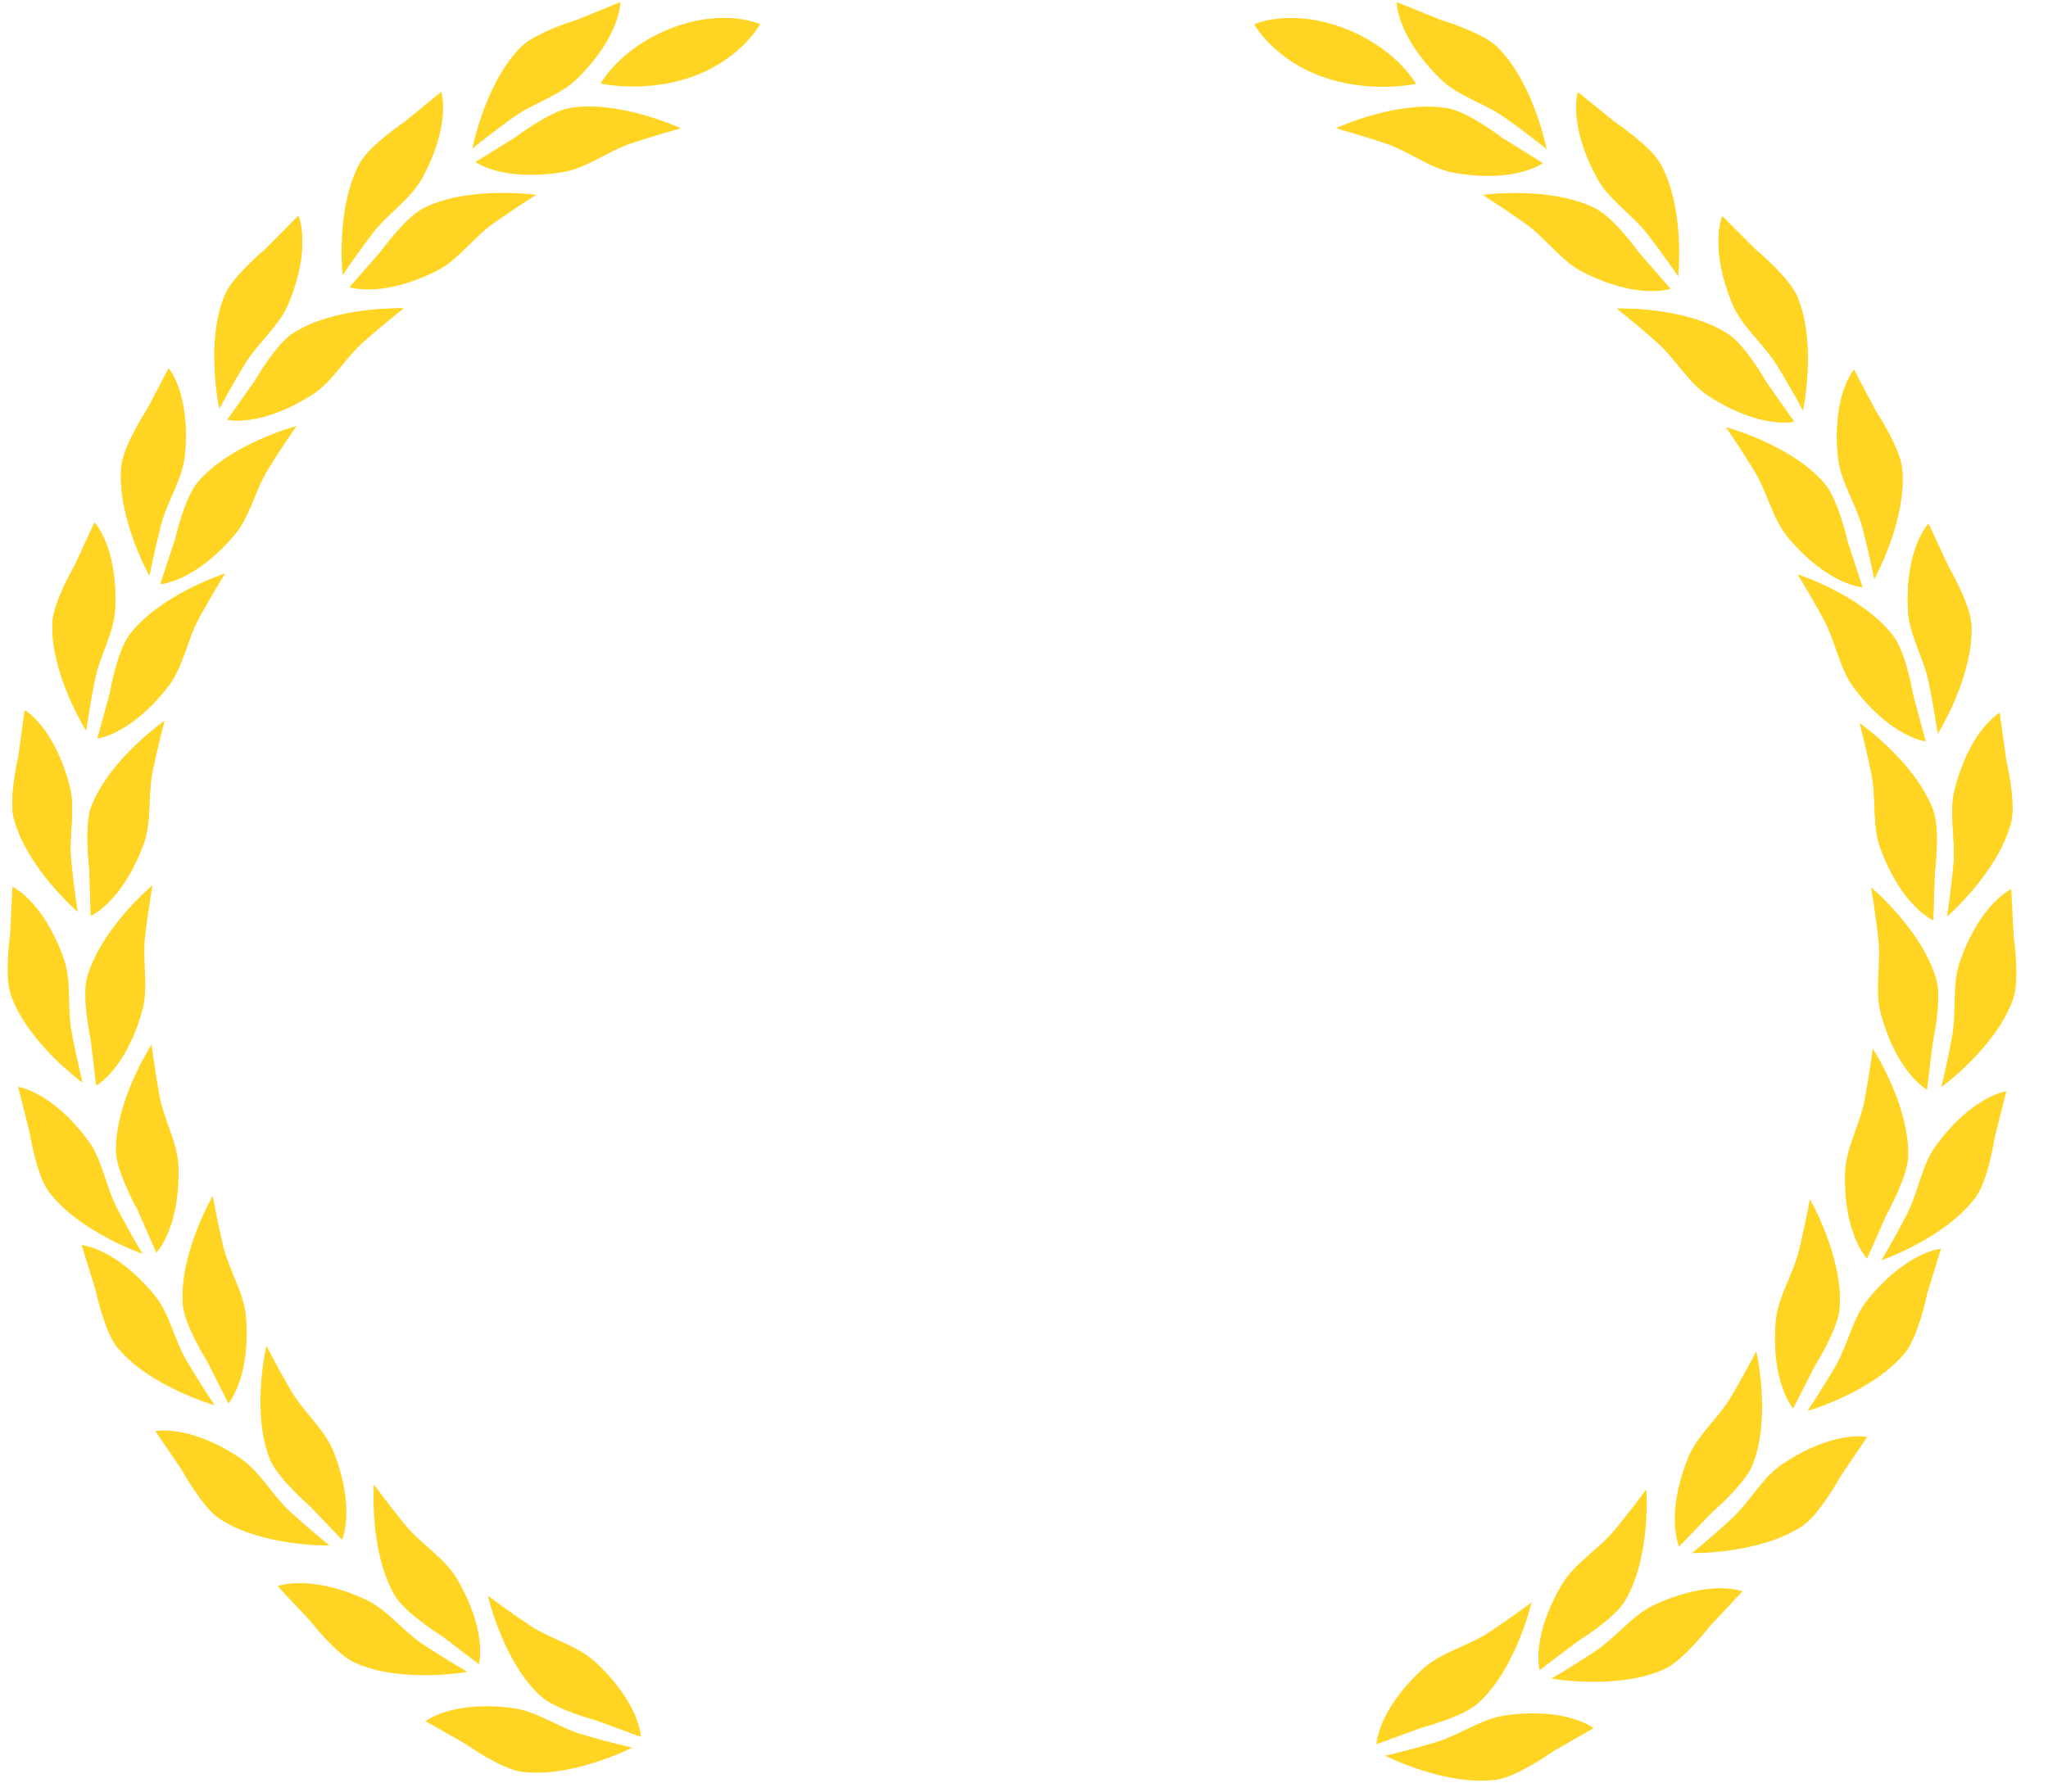 <?xml version="1.0" encoding="UTF-8" standalone="no"?>
<svg width="40px" height="35px" viewBox="0 0 40 35" version="1.1" xmlns="http://www.w3.org/2000/svg" xmlns:xlink="http://www.w3.org/1999/xlink">
    <!-- Generator: sketchtool 3.7.1 (28215) - http://www.bohemiancoding.com/sketch -->
    <title>1A55CE5D-F28C-4CDB-BA51-C7F9D27A055A</title>
    <desc>Created with sketchtool.</desc>
    <defs></defs>
    <g id="Facebook" stroke="none" stroke-width="1" fill="none" fill-rule="evenodd">
        <g id="main-1000-lose-fun" transform="translate(-254, -237)" fill="#FFD422">
            <g id="Group-14" transform="translate(130, 179)">
                <g id="Group-15" transform="translate(121, 58)">
                    <g id="Group-16">
                        <g id="Group-24">
                            <g id="Group-23">
                                <g id="Group-21" transform="translate(8.747, 0)">
                                    <g id="Group-20" transform="translate(3.386, 0)">
                                        <path d="M2.136,0.387 L2.984,0.04 C2.984,0.04 2.993,0.699 2.136,1.541 C1.797,1.875 1.299,2.002 0.889,2.295 C0.479,2.589 0.093,2.901 0.093,2.901 C0.093,2.901 0.342,1.606 1.05,0.91 C1.337,0.627 2.136,0.387 2.136,0.387 Z" id="Path-1804"></path>
                                        <path d="M2.758,1.752 L3.606,1.405 C3.606,1.405 3.614,2.064 2.758,2.906 C2.419,3.24 1.921,3.367 1.511,3.66 C1.101,3.954 0.715,4.266 0.715,4.266 C0.715,4.266 0.964,2.971 1.671,2.275 C1.959,1.992 2.758,1.752 2.758,1.752 Z" id="Path-1804" transform="translate(2.16, 2.836) scale(1, -1) rotate(-126) translate(-2.16, -2.836) "></path>
                                    </g>
                                    <g id="Group-20" transform="translate(2.849, 4.359) rotate(-17) translate(-2.849, -4.359) translate(0.638, 1.872)">
                                        <path d="M2.136,0.387 L2.984,0.04 C2.984,0.04 2.993,0.699 2.136,1.541 C1.797,1.875 1.299,2.002 0.889,2.295 C0.479,2.589 0.093,2.901 0.093,2.901 C0.093,2.901 0.342,1.606 1.05,0.91 C1.337,0.627 2.136,0.387 2.136,0.387 Z" id="Path-1804"></path>
                                        <path d="M2.758,1.752 L3.606,1.405 C3.606,1.405 3.614,2.064 2.758,2.906 C2.419,3.24 1.921,3.367 1.511,3.66 C1.101,3.954 0.715,4.266 0.715,4.266 C0.715,4.266 0.964,2.971 1.671,2.275 C1.959,1.992 2.758,1.752 2.758,1.752 Z" id="Path-1804" transform="translate(2.16, 2.836) scale(1, -1) rotate(-126) translate(-2.16, -2.836) "></path>
                                    </g>
                                </g>
                                <path d="M17.846,0.472 C17.846,0.472 17.17,0.156 16.147,0.537 C15.123,0.918 14.729,1.632 14.729,1.632 C14.729,1.632 15.624,1.833 16.557,1.485 C17.49,1.138 17.846,0.472 17.846,0.472 Z" id="Path-1900"></path>
                                <g id="Group-21" transform="translate(8.095, 8.537) rotate(-23) translate(-8.095, -8.537) translate(4.088, 4.806)">
                                    <g id="Group-20" transform="translate(3.386, 0)">
                                        <path d="M2.136,0.387 L2.984,0.04 C2.984,0.04 2.993,0.699 2.136,1.541 C1.797,1.875 1.299,2.002 0.889,2.295 C0.479,2.589 0.093,2.901 0.093,2.901 C0.093,2.901 0.342,1.606 1.05,0.91 C1.337,0.627 2.136,0.387 2.136,0.387 Z" id="Path-1804"></path>
                                        <path d="M2.758,1.752 L3.606,1.405 C3.606,1.405 3.614,2.064 2.758,2.906 C2.419,3.24 1.921,3.367 1.511,3.66 C1.101,3.954 0.715,4.266 0.715,4.266 C0.715,4.266 0.964,2.971 1.671,2.275 C1.959,1.992 2.758,1.752 2.758,1.752 Z" id="Path-1804" transform="translate(2.16, 2.836) scale(1, -1) rotate(-126) translate(-2.16, -2.836) "></path>
                                    </g>
                                    <g id="Group-20" transform="translate(2.849, 4.359) rotate(-17) translate(-2.849, -4.359) translate(0.638, 1.872)">
                                        <path d="M2.136,0.387 L2.984,0.04 C2.984,0.04 2.993,0.699 2.136,1.541 C1.797,1.875 1.299,2.002 0.889,2.295 C0.479,2.589 0.093,2.901 0.093,2.901 C0.093,2.901 0.342,1.606 1.05,0.91 C1.337,0.627 2.136,0.387 2.136,0.387 Z" id="Path-1804"></path>
                                        <path d="M2.758,1.752 L3.606,1.405 C3.606,1.405 3.614,2.064 2.758,2.906 C2.419,3.24 1.921,3.367 1.511,3.66 C1.101,3.954 0.715,4.266 0.715,4.266 C0.715,4.266 0.964,2.971 1.671,2.275 C1.959,1.992 2.758,1.752 2.758,1.752 Z" id="Path-1804" transform="translate(2.16, 2.836) scale(1, -1) rotate(-126) translate(-2.16, -2.836) "></path>
                                    </g>
                                </g>
                                <g id="Group-21" transform="translate(8.095, 8.537) rotate(-23) translate(-8.095, -8.537) translate(4.088, 4.806)">
                                    <g id="Group-20" transform="translate(3.386, 0)">
                                        <path d="M2.136,0.387 L2.984,0.04 C2.984,0.04 2.993,0.699 2.136,1.541 C1.797,1.875 1.299,2.002 0.889,2.295 C0.479,2.589 0.093,2.901 0.093,2.901 C0.093,2.901 0.342,1.606 1.05,0.91 C1.337,0.627 2.136,0.387 2.136,0.387 Z" id="Path-1804"></path>
                                        <path d="M2.758,1.752 L3.606,1.405 C3.606,1.405 3.614,2.064 2.758,2.906 C2.419,3.24 1.921,3.367 1.511,3.66 C1.101,3.954 0.715,4.266 0.715,4.266 C0.715,4.266 0.964,2.971 1.671,2.275 C1.959,1.992 2.758,1.752 2.758,1.752 Z" id="Path-1804" transform="translate(2.16, 2.836) scale(1, -1) rotate(-126) translate(-2.16, -2.836) "></path>
                                    </g>
                                    <g id="Group-20" transform="translate(2.849, 4.359) rotate(-17) translate(-2.849, -4.359) translate(0.638, 1.872)">
                                        <path d="M2.136,0.387 L2.984,0.04 C2.984,0.04 2.993,0.699 2.136,1.541 C1.797,1.875 1.299,2.002 0.889,2.295 C0.479,2.589 0.093,2.901 0.093,2.901 C0.093,2.901 0.342,1.606 1.05,0.91 C1.337,0.627 2.136,0.387 2.136,0.387 Z" id="Path-1804"></path>
                                        <path d="M2.758,1.752 L3.606,1.405 C3.606,1.405 3.614,2.064 2.758,2.906 C2.419,3.24 1.921,3.367 1.511,3.66 C1.101,3.954 0.715,4.266 0.715,4.266 C0.715,4.266 0.964,2.971 1.671,2.275 C1.959,1.992 2.758,1.752 2.758,1.752 Z" id="Path-1804" transform="translate(2.16, 2.836) scale(1, -1) rotate(-126) translate(-2.16, -2.836) "></path>
                                    </g>
                                </g>
                                <g id="Group-21-Copy" transform="translate(5.635, 14.518) rotate(-43) translate(-5.635, -14.518) translate(1.627, 10.787)">
                                    <g id="Group-20" transform="translate(3.386, -0)">
                                        <path d="M2.136,0.387 L2.984,0.04 C2.984,0.04 2.993,0.699 2.136,1.541 C1.797,1.875 1.299,2.002 0.889,2.295 C0.479,2.589 0.093,2.901 0.093,2.901 C0.093,2.901 0.342,1.606 1.05,0.91 C1.337,0.627 2.136,0.387 2.136,0.387 Z" id="Path-1804"></path>
                                        <path d="M2.758,1.752 L3.606,1.405 C3.606,1.405 3.614,2.064 2.758,2.906 C2.419,3.24 1.921,3.367 1.511,3.66 C1.101,3.954 0.715,4.266 0.715,4.266 C0.715,4.266 0.964,2.971 1.671,2.275 C1.959,1.992 2.758,1.752 2.758,1.752 Z" id="Path-1804" transform="translate(2.16, 2.836) scale(1, -1) rotate(-126) translate(-2.16, -2.836) "></path>
                                    </g>
                                    <g id="Group-20" transform="translate(2.849, 4.359) rotate(-17) translate(-2.849, -4.359) translate(0.638, 1.872)">
                                        <path d="M2.136,0.387 L2.984,0.04 C2.984,0.04 2.993,0.699 2.136,1.541 C1.797,1.875 1.299,2.002 0.889,2.295 C0.479,2.589 0.093,2.901 0.093,2.901 C0.093,2.901 0.342,1.606 1.05,0.91 C1.337,0.627 2.136,0.387 2.136,0.387 Z" id="Path-1804"></path>
                                        <path d="M2.758,1.752 L3.606,1.405 C3.606,1.405 3.614,2.064 2.758,2.906 C2.419,3.24 1.921,3.367 1.511,3.66 C1.101,3.954 0.715,4.266 0.715,4.266 C0.715,4.266 0.964,2.971 1.671,2.275 C1.959,1.992 2.758,1.752 2.758,1.752 Z" id="Path-1804" transform="translate(2.16, 2.836) scale(1, -1) rotate(-126) translate(-2.16, -2.836) "></path>
                                    </g>
                                </g>
                                <g id="Group-21-Copy" transform="translate(5.635, 14.518) rotate(-43) translate(-5.635, -14.518) translate(1.627, 10.787)">
                                    <g id="Group-20" transform="translate(3.386, -0)">
                                        <path d="M2.136,0.387 L2.984,0.04 C2.984,0.04 2.993,0.699 2.136,1.541 C1.797,1.875 1.299,2.002 0.889,2.295 C0.479,2.589 0.093,2.901 0.093,2.901 C0.093,2.901 0.342,1.606 1.05,0.91 C1.337,0.627 2.136,0.387 2.136,0.387 Z" id="Path-1804"></path>
                                        <path d="M2.758,1.752 L3.606,1.405 C3.606,1.405 3.614,2.064 2.758,2.906 C2.419,3.24 1.921,3.367 1.511,3.66 C1.101,3.954 0.715,4.266 0.715,4.266 C0.715,4.266 0.964,2.971 1.671,2.275 C1.959,1.992 2.758,1.752 2.758,1.752 Z" id="Path-1804" transform="translate(2.16, 2.836) scale(1, -1) rotate(-126) translate(-2.16, -2.836) "></path>
                                    </g>
                                    <g id="Group-20" transform="translate(2.849, 4.359) rotate(-17) translate(-2.849, -4.359) translate(0.638, 1.872)">
                                        <path d="M2.136,0.387 L2.984,0.04 C2.984,0.04 2.993,0.699 2.136,1.541 C1.797,1.875 1.299,2.002 0.889,2.295 C0.479,2.589 0.093,2.901 0.093,2.901 C0.093,2.901 0.342,1.606 1.05,0.91 C1.337,0.627 2.136,0.387 2.136,0.387 Z" id="Path-1804"></path>
                                        <path d="M2.758,1.752 L3.606,1.405 C3.606,1.405 3.614,2.064 2.758,2.906 C2.419,3.24 1.921,3.367 1.511,3.66 C1.101,3.954 0.715,4.266 0.715,4.266 C0.715,4.266 0.964,2.971 1.671,2.275 C1.959,1.992 2.758,1.752 2.758,1.752 Z" id="Path-1804" transform="translate(2.16, 2.836) scale(1, -1) rotate(-126) translate(-2.16, -2.836) "></path>
                                    </g>
                                </g>
                                <g id="Group-21-Copy-2" transform="translate(5.589, 21.024) rotate(-65) translate(-5.589, -21.024) translate(1.582, 17.293)">
                                    <g id="Group-20" transform="translate(3.386, -0)">
                                        <path d="M2.136,0.387 L2.984,0.04 C2.984,0.04 2.993,0.699 2.136,1.541 C1.797,1.875 1.299,2.002 0.889,2.295 C0.479,2.589 0.093,2.901 0.093,2.901 C0.093,2.901 0.342,1.606 1.05,0.91 C1.337,0.627 2.136,0.387 2.136,0.387 Z" id="Path-1804"></path>
                                        <path d="M2.758,1.752 L3.606,1.405 C3.606,1.405 3.614,2.064 2.758,2.906 C2.419,3.24 1.921,3.367 1.511,3.66 C1.101,3.954 0.715,4.266 0.715,4.266 C0.715,4.266 0.964,2.971 1.671,2.275 C1.959,1.992 2.758,1.752 2.758,1.752 Z" id="Path-1804" transform="translate(2.16, 2.836) scale(1, -1) rotate(-126) translate(-2.16, -2.836) "></path>
                                    </g>
                                    <g id="Group-20" transform="translate(2.849, 4.359) rotate(-17) translate(-2.849, -4.359) translate(0.638, 1.872)">
                                        <path d="M2.136,0.387 L2.984,0.04 C2.984,0.04 2.993,0.699 2.136,1.541 C1.797,1.875 1.299,2.002 0.889,2.295 C0.479,2.589 0.093,2.901 0.093,2.901 C0.093,2.901 0.342,1.606 1.05,0.91 C1.337,0.627 2.136,0.387 2.136,0.387 Z" id="Path-1804"></path>
                                        <path d="M2.758,1.752 L3.606,1.405 C3.606,1.405 3.614,2.064 2.758,2.906 C2.419,3.24 1.921,3.367 1.511,3.66 C1.101,3.954 0.715,4.266 0.715,4.266 C0.715,4.266 0.964,2.971 1.671,2.275 C1.959,1.992 2.758,1.752 2.758,1.752 Z" id="Path-1804" transform="translate(2.16, 2.836) scale(1, -1) rotate(-126) translate(-2.16, -2.836) "></path>
                                    </g>
                                </g>
                                <g id="Group-21-Copy-2" transform="translate(8.065, 26.999) rotate(-85) translate(-8.065, -26.999) translate(4.058, 23.268)">
                                    <g id="Group-20" transform="translate(3.386, -0)">
                                        <path d="M2.136,0.387 L2.984,0.04 C2.984,0.04 2.993,0.699 2.136,1.541 C1.797,1.875 1.299,2.002 0.889,2.295 C0.479,2.589 0.093,2.901 0.093,2.901 C0.093,2.901 0.342,1.606 1.05,0.91 C1.337,0.627 2.136,0.387 2.136,0.387 Z" id="Path-1804"></path>
                                        <path d="M2.758,1.752 L3.606,1.405 C3.606,1.405 3.614,2.064 2.758,2.906 C2.419,3.24 1.921,3.367 1.511,3.66 C1.101,3.954 0.715,4.266 0.715,4.266 C0.715,4.266 0.964,2.971 1.671,2.275 C1.959,1.992 2.758,1.752 2.758,1.752 Z" id="Path-1804" transform="translate(2.16, 2.836) scale(1, -1) rotate(-126) translate(-2.16, -2.836) "></path>
                                    </g>
                                    <g id="Group-20" transform="translate(2.849, 4.359) rotate(-17) translate(-2.849, -4.359) translate(0.638, 1.872)">
                                        <path d="M2.136,0.387 L2.984,0.04 C2.984,0.04 2.993,0.699 2.136,1.541 C1.797,1.875 1.299,2.002 0.889,2.295 C0.479,2.589 0.093,2.901 0.093,2.901 C0.093,2.901 0.342,1.606 1.05,0.91 C1.337,0.627 2.136,0.387 2.136,0.387 Z" id="Path-1804"></path>
                                        <path d="M2.758,1.752 L3.606,1.405 C3.606,1.405 3.614,2.064 2.758,2.906 C2.419,3.24 1.921,3.367 1.511,3.66 C1.101,3.954 0.715,4.266 0.715,4.266 C0.715,4.266 0.964,2.971 1.671,2.275 C1.959,1.992 2.758,1.752 2.758,1.752 Z" id="Path-1804" transform="translate(2.16, 2.836) scale(1, -1) rotate(-126) translate(-2.16, -2.836) "></path>
                                    </g>
                                </g>
                                <g id="Group-21-Copy-2" transform="translate(12.715, 31.87) rotate(-111) translate(-12.715, -31.87) translate(8.707, 28.139)">
                                    <g id="Group-20" transform="translate(3.386, -0)">
                                        <path d="M2.136,0.387 L2.984,0.04 C2.984,0.04 2.993,0.699 2.136,1.541 C1.797,1.875 1.299,2.002 0.889,2.295 C0.479,2.589 0.093,2.901 0.093,2.901 C0.093,2.901 0.342,1.606 1.05,0.91 C1.337,0.627 2.136,0.387 2.136,0.387 Z" id="Path-1804"></path>
                                        <path d="M2.758,1.752 L3.606,1.405 C3.606,1.405 3.614,2.064 2.758,2.906 C2.419,3.24 1.921,3.367 1.511,3.66 C1.101,3.954 0.715,4.266 0.715,4.266 C0.715,4.266 0.964,2.971 1.671,2.275 C1.959,1.992 2.758,1.752 2.758,1.752 Z" id="Path-1804" transform="translate(2.16, 2.836) scale(1, -1) rotate(-126) translate(-2.16, -2.836) "></path>
                                    </g>
                                    <g id="Group-20" transform="translate(2.849, 4.359) rotate(-17) translate(-2.849, -4.359) translate(0.638, 1.872)">
                                        <path d="M2.136,0.387 L2.984,0.04 C2.984,0.04 2.993,0.699 2.136,1.541 C1.797,1.875 1.299,2.002 0.889,2.295 C0.479,2.589 0.093,2.901 0.093,2.901 C0.093,2.901 0.342,1.606 1.05,0.91 C1.337,0.627 2.136,0.387 2.136,0.387 Z" id="Path-1804"></path>
                                        <path d="M2.758,1.752 L3.606,1.405 C3.606,1.405 3.614,2.064 2.758,2.906 C2.419,3.24 1.921,3.367 1.511,3.66 C1.101,3.954 0.715,4.266 0.715,4.266 C0.715,4.266 0.964,2.971 1.671,2.275 C1.959,1.992 2.758,1.752 2.758,1.752 Z" id="Path-1804" transform="translate(2.16, 2.836) scale(1, -1) rotate(-126) translate(-2.16, -2.836) "></path>
                                    </g>
                                </g>
                            </g>
                            <g id="Group-23-Copy" transform="translate(36.48, 18.655) scale(-1, 1) translate(-36.48, -18.655) translate(27.36, 0)">
                                <g id="Group-21" transform="translate(8.865, 0)">
                                    <g id="Group-20" transform="translate(3.432, 0)">
                                        <path d="M2.165,0.388 L3.024,0.04 C3.024,0.04 3.033,0.701 2.165,1.547 C1.822,1.882 1.317,2.01 0.901,2.305 C0.485,2.599 0.095,2.913 0.095,2.913 C0.095,2.913 0.347,1.612 1.064,0.913 C1.355,0.63 2.165,0.388 2.165,0.388 Z" id="Path-1804"></path>
                                        <path d="M2.795,1.759 L3.654,1.41 C3.654,1.41 3.663,2.072 2.795,2.918 C2.452,3.253 1.947,3.38 1.531,3.675 C1.116,3.97 0.725,4.283 0.725,4.283 C0.725,4.283 0.977,2.983 1.694,2.284 C1.985,2 2.795,1.759 2.795,1.759 Z" id="Path-1804" transform="translate(2.19, 2.847) scale(1, -1) rotate(-126) translate(-2.19, -2.847) "></path>
                                    </g>
                                    <g id="Group-20" transform="translate(2.856, 4.375) rotate(-17) translate(-2.856, -4.375) translate(0.645, 1.888)">
                                        <path d="M2.165,0.388 L3.024,0.04 C3.024,0.04 3.033,0.701 2.165,1.547 C1.822,1.882 1.317,2.01 0.901,2.305 C0.485,2.599 0.095,2.913 0.095,2.913 C0.095,2.913 0.347,1.612 1.064,0.913 C1.355,0.63 2.165,0.388 2.165,0.388 Z" id="Path-1804"></path>
                                        <path d="M2.795,1.759 L3.654,1.41 C3.654,1.41 3.663,2.072 2.795,2.918 C2.452,3.253 1.947,3.38 1.531,3.675 C1.116,3.97 0.725,4.283 0.725,4.283 C0.725,4.283 0.977,2.983 1.694,2.284 C1.985,2 2.795,1.759 2.795,1.759 Z" id="Path-1804" transform="translate(2.19, 2.847) scale(1, -1) rotate(-126) translate(-2.19, -2.847) "></path>
                                    </g>
                                </g>
                                <g id="Group-21" transform="translate(8.149, 8.578) rotate(-23) translate(-8.149, -8.578) translate(4.141, 4.847)">
                                    <g id="Group-20" transform="translate(3.432, 0)">
                                        <path d="M2.165,0.388 L3.024,0.04 C3.024,0.04 3.033,0.701 2.165,1.547 C1.822,1.882 1.317,2.01 0.901,2.305 C0.485,2.599 0.095,2.913 0.095,2.913 C0.095,2.913 0.347,1.612 1.064,0.913 C1.355,0.63 2.165,0.388 2.165,0.388 Z" id="Path-1804"></path>
                                        <path d="M2.795,1.759 L3.654,1.41 C3.654,1.41 3.663,2.072 2.795,2.918 C2.452,3.253 1.947,3.38 1.531,3.675 C1.116,3.97 0.725,4.283 0.725,4.283 C0.725,4.283 0.977,2.983 1.694,2.284 C1.985,2 2.795,1.759 2.795,1.759 Z" id="Path-1804" transform="translate(2.19, 2.847) scale(1, -1) rotate(-126) translate(-2.19, -2.847) "></path>
                                    </g>
                                    <g id="Group-20" transform="translate(2.856, 4.375) rotate(-17) translate(-2.856, -4.375) translate(0.645, 1.888)">
                                        <path d="M2.165,0.388 L3.024,0.04 C3.024,0.04 3.033,0.701 2.165,1.547 C1.822,1.882 1.317,2.01 0.901,2.305 C0.485,2.599 0.095,2.913 0.095,2.913 C0.095,2.913 0.347,1.612 1.064,0.913 C1.355,0.63 2.165,0.388 2.165,0.388 Z" id="Path-1804"></path>
                                        <path d="M2.795,1.759 L3.654,1.41 C3.654,1.41 3.663,2.072 2.795,2.918 C2.452,3.253 1.947,3.38 1.531,3.675 C1.116,3.97 0.725,4.283 0.725,4.283 C0.725,4.283 0.977,2.983 1.694,2.284 C1.985,2 2.795,1.759 2.795,1.759 Z" id="Path-1804" transform="translate(2.19, 2.847) scale(1, -1) rotate(-126) translate(-2.19, -2.847) "></path>
                                    </g>
                                </g>
                                <g id="Group-21" transform="translate(8.149, 8.578) rotate(-23) translate(-8.149, -8.578) translate(4.141, 4.847)">
                                    <g id="Group-20" transform="translate(3.432, 0)">
                                        <path d="M2.165,0.388 L3.024,0.04 C3.024,0.04 3.033,0.701 2.165,1.547 C1.822,1.882 1.317,2.01 0.901,2.305 C0.485,2.599 0.095,2.913 0.095,2.913 C0.095,2.913 0.347,1.612 1.064,0.913 C1.355,0.63 2.165,0.388 2.165,0.388 Z" id="Path-1804"></path>
                                        <path d="M2.795,1.759 L3.654,1.41 C3.654,1.41 3.663,2.072 2.795,2.918 C2.452,3.253 1.947,3.38 1.531,3.675 C1.116,3.97 0.725,4.283 0.725,4.283 C0.725,4.283 0.977,2.983 1.694,2.284 C1.985,2 2.795,1.759 2.795,1.759 Z" id="Path-1804" transform="translate(2.19, 2.847) scale(1, -1) rotate(-126) translate(-2.19, -2.847) "></path>
                                    </g>
                                    <g id="Group-20" transform="translate(2.856, 4.375) rotate(-17) translate(-2.856, -4.375) translate(0.645, 1.888)">
                                        <path d="M2.165,0.388 L3.024,0.04 C3.024,0.04 3.033,0.701 2.165,1.547 C1.822,1.882 1.317,2.01 0.901,2.305 C0.485,2.599 0.095,2.913 0.095,2.913 C0.095,2.913 0.347,1.612 1.064,0.913 C1.355,0.63 2.165,0.388 2.165,0.388 Z" id="Path-1804"></path>
                                        <path d="M2.795,1.759 L3.654,1.41 C3.654,1.41 3.663,2.072 2.795,2.918 C2.452,3.253 1.947,3.38 1.531,3.675 C1.116,3.97 0.725,4.283 0.725,4.283 C0.725,4.283 0.977,2.983 1.694,2.284 C1.985,2 2.795,1.759 2.795,1.759 Z" id="Path-1804" transform="translate(2.19, 2.847) scale(1, -1) rotate(-126) translate(-2.19, -2.847) "></path>
                                    </g>
                                </g>
                                <g id="Group-21-Copy" transform="translate(5.661, 14.6) rotate(-43) translate(-5.661, -14.6) translate(1.654, 10.869)">
                                    <g id="Group-20" transform="translate(3.432, -0)">
                                        <path d="M2.165,0.388 L3.024,0.04 C3.024,0.04 3.033,0.701 2.165,1.547 C1.822,1.882 1.317,2.01 0.901,2.305 C0.485,2.599 0.095,2.913 0.095,2.913 C0.095,2.913 0.347,1.612 1.064,0.913 C1.355,0.63 2.165,0.388 2.165,0.388 Z" id="Path-1804"></path>
                                        <path d="M2.795,1.759 L3.654,1.41 C3.654,1.41 3.663,2.072 2.795,2.918 C2.452,3.253 1.947,3.38 1.531,3.675 C1.116,3.97 0.725,4.283 0.725,4.283 C0.725,4.283 0.977,2.983 1.694,2.284 C1.985,2 2.795,1.759 2.795,1.759 Z" id="Path-1804" transform="translate(2.19, 2.847) scale(1, -1) rotate(-126) translate(-2.19, -2.847) "></path>
                                    </g>
                                    <g id="Group-20" transform="translate(2.856, 4.375) rotate(-17) translate(-2.856, -4.375) translate(0.645, 1.888)">
                                        <path d="M2.165,0.388 L3.024,0.04 C3.024,0.04 3.033,0.701 2.165,1.547 C1.822,1.882 1.317,2.01 0.901,2.305 C0.485,2.599 0.095,2.913 0.095,2.913 C0.095,2.913 0.347,1.612 1.064,0.913 C1.355,0.63 2.165,0.388 2.165,0.388 Z" id="Path-1804"></path>
                                        <path d="M2.795,1.759 L3.654,1.41 C3.654,1.41 3.663,2.072 2.795,2.918 C2.452,3.253 1.947,3.38 1.531,3.675 C1.116,3.97 0.725,4.283 0.725,4.283 C0.725,4.283 0.977,2.983 1.694,2.284 C1.985,2 2.795,1.759 2.795,1.759 Z" id="Path-1804" transform="translate(2.19, 2.847) scale(1, -1) rotate(-126) translate(-2.19, -2.847) "></path>
                                    </g>
                                </g>
                                <g id="Group-21-Copy" transform="translate(5.661, 14.6) rotate(-43) translate(-5.661, -14.6) translate(1.654, 10.869)">
                                    <g id="Group-20" transform="translate(3.432, -0)">
                                        <path d="M2.165,0.388 L3.024,0.04 C3.024,0.04 3.033,0.701 2.165,1.547 C1.822,1.882 1.317,2.01 0.901,2.305 C0.485,2.599 0.095,2.913 0.095,2.913 C0.095,2.913 0.347,1.612 1.064,0.913 C1.355,0.63 2.165,0.388 2.165,0.388 Z" id="Path-1804"></path>
                                        <path d="M2.795,1.759 L3.654,1.41 C3.654,1.41 3.663,2.072 2.795,2.918 C2.452,3.253 1.947,3.38 1.531,3.675 C1.116,3.97 0.725,4.283 0.725,4.283 C0.725,4.283 0.977,2.983 1.694,2.284 C1.985,2 2.795,1.759 2.795,1.759 Z" id="Path-1804" transform="translate(2.19, 2.847) scale(1, -1) rotate(-126) translate(-2.19, -2.847) "></path>
                                    </g>
                                    <g id="Group-20" transform="translate(2.856, 4.375) rotate(-17) translate(-2.856, -4.375) translate(0.645, 1.888)">
                                        <path d="M2.165,0.388 L3.024,0.04 C3.024,0.04 3.033,0.701 2.165,1.547 C1.822,1.882 1.317,2.01 0.901,2.305 C0.485,2.599 0.095,2.913 0.095,2.913 C0.095,2.913 0.347,1.612 1.064,0.913 C1.355,0.63 2.165,0.388 2.165,0.388 Z" id="Path-1804"></path>
                                        <path d="M2.795,1.759 L3.654,1.41 C3.654,1.41 3.663,2.072 2.795,2.918 C2.452,3.253 1.947,3.38 1.531,3.675 C1.116,3.97 0.725,4.283 0.725,4.283 C0.725,4.283 0.977,2.983 1.694,2.284 C1.985,2 2.795,1.759 2.795,1.759 Z" id="Path-1804" transform="translate(2.19, 2.847) scale(1, -1) rotate(-126) translate(-2.19, -2.847) "></path>
                                    </g>
                                </g>
                                <g id="Group-21-Copy-2" transform="translate(5.628, 21.149) rotate(-65) translate(-5.628, -21.149) translate(1.621, 17.418)">
                                    <g id="Group-20" transform="translate(3.432, -0)">
                                        <path d="M2.165,0.388 L3.024,0.04 C3.024,0.04 3.033,0.701 2.165,1.547 C1.822,1.882 1.317,2.01 0.901,2.305 C0.485,2.599 0.095,2.913 0.095,2.913 C0.095,2.913 0.347,1.612 1.064,0.913 C1.355,0.63 2.165,0.388 2.165,0.388 Z" id="Path-1804"></path>
                                        <path d="M2.795,1.759 L3.654,1.41 C3.654,1.41 3.663,2.072 2.795,2.918 C2.452,3.253 1.947,3.38 1.531,3.675 C1.116,3.97 0.725,4.283 0.725,4.283 C0.725,4.283 0.977,2.983 1.694,2.284 C1.985,2 2.795,1.759 2.795,1.759 Z" id="Path-1804" transform="translate(2.19, 2.847) scale(1, -1) rotate(-126) translate(-2.19, -2.847) "></path>
                                    </g>
                                    <g id="Group-20" transform="translate(2.856, 4.375) rotate(-17) translate(-2.856, -4.375) translate(0.645, 1.888)">
                                        <path d="M2.165,0.388 L3.024,0.04 C3.024,0.04 3.033,0.701 2.165,1.547 C1.822,1.882 1.317,2.01 0.901,2.305 C0.485,2.599 0.095,2.913 0.095,2.913 C0.095,2.913 0.347,1.612 1.064,0.913 C1.355,0.63 2.165,0.388 2.165,0.388 Z" id="Path-1804"></path>
                                        <path d="M2.795,1.759 L3.654,1.41 C3.654,1.41 3.663,2.072 2.795,2.918 C2.452,3.253 1.947,3.38 1.531,3.675 C1.116,3.97 0.725,4.283 0.725,4.283 C0.725,4.283 0.977,2.983 1.694,2.284 C1.985,2 2.795,1.759 2.795,1.759 Z" id="Path-1804" transform="translate(2.19, 2.847) scale(1, -1) rotate(-126) translate(-2.19, -2.847) "></path>
                                    </g>
                                </g>
                                <g id="Group-21-Copy-2" transform="translate(8.154, 27.157) rotate(-85) translate(-8.154, -27.157) translate(4.147, 23.426)">
                                    <g id="Group-20" transform="translate(3.432, -0)">
                                        <path d="M2.165,0.388 L3.024,0.04 C3.024,0.04 3.033,0.701 2.165,1.547 C1.822,1.882 1.317,2.01 0.901,2.305 C0.485,2.599 0.095,2.913 0.095,2.913 C0.095,2.913 0.347,1.612 1.064,0.913 C1.355,0.63 2.165,0.388 2.165,0.388 Z" id="Path-1804"></path>
                                        <path d="M2.795,1.759 L3.654,1.41 C3.654,1.41 3.663,2.072 2.795,2.918 C2.452,3.253 1.947,3.38 1.531,3.675 C1.116,3.97 0.725,4.283 0.725,4.283 C0.725,4.283 0.977,2.983 1.694,2.284 C1.985,2 2.795,1.759 2.795,1.759 Z" id="Path-1804" transform="translate(2.19, 2.847) scale(1, -1) rotate(-126) translate(-2.19, -2.847) "></path>
                                    </g>
                                    <g id="Group-20" transform="translate(2.856, 4.375) rotate(-17) translate(-2.856, -4.375) translate(0.645, 1.888)">
                                        <path d="M2.165,0.388 L3.024,0.04 C3.024,0.04 3.033,0.701 2.165,1.547 C1.822,1.882 1.317,2.01 0.901,2.305 C0.485,2.599 0.095,2.913 0.095,2.913 C0.095,2.913 0.347,1.612 1.064,0.913 C1.355,0.63 2.165,0.388 2.165,0.388 Z" id="Path-1804"></path>
                                        <path d="M2.795,1.759 L3.654,1.41 C3.654,1.41 3.663,2.072 2.795,2.918 C2.452,3.253 1.947,3.38 1.531,3.675 C1.116,3.97 0.725,4.283 0.725,4.283 C0.725,4.283 0.977,2.983 1.694,2.284 C1.985,2 2.795,1.759 2.795,1.759 Z" id="Path-1804" transform="translate(2.19, 2.847) scale(1, -1) rotate(-126) translate(-2.19, -2.847) "></path>
                                    </g>
                                </g>
                                <g id="Group-21-Copy-2" transform="translate(12.891, 32.051) rotate(-111) translate(-12.891, -32.051) translate(8.884, 28.32)">
                                    <g id="Group-20" transform="translate(3.432, -0)">
                                        <path d="M2.165,0.388 L3.024,0.04 C3.024,0.04 3.033,0.701 2.165,1.547 C1.822,1.882 1.317,2.01 0.901,2.305 C0.485,2.599 0.095,2.913 0.095,2.913 C0.095,2.913 0.347,1.612 1.064,0.913 C1.355,0.63 2.165,0.388 2.165,0.388 Z" id="Path-1804"></path>
                                        <path d="M2.795,1.759 L3.654,1.41 C3.654,1.41 3.663,2.072 2.795,2.918 C2.452,3.253 1.947,3.38 1.531,3.675 C1.116,3.97 0.725,4.283 0.725,4.283 C0.725,4.283 0.977,2.983 1.694,2.284 C1.985,2 2.795,1.759 2.795,1.759 Z" id="Path-1804" transform="translate(2.19, 2.847) scale(1, -1) rotate(-126) translate(-2.19, -2.847) "></path>
                                    </g>
                                    <g id="Group-20" transform="translate(2.856, 4.375) rotate(-17) translate(-2.856, -4.375) translate(0.645, 1.888)">
                                        <path d="M2.165,0.388 L3.024,0.04 C3.024,0.04 3.033,0.701 2.165,1.547 C1.822,1.882 1.317,2.01 0.901,2.305 C0.485,2.599 0.095,2.913 0.095,2.913 C0.095,2.913 0.347,1.612 1.064,0.913 C1.355,0.63 2.165,0.388 2.165,0.388 Z" id="Path-1804"></path>
                                        <path d="M2.795,1.759 L3.654,1.41 C3.654,1.41 3.663,2.072 2.795,2.918 C2.452,3.253 1.947,3.38 1.531,3.675 C1.116,3.97 0.725,4.283 0.725,4.283 C0.725,4.283 0.977,2.983 1.694,2.284 C1.985,2 2.795,1.759 2.795,1.759 Z" id="Path-1804" transform="translate(2.19, 2.847) scale(1, -1) rotate(-126) translate(-2.19, -2.847) "></path>
                                    </g>
                                </g>
                                <path d="M18.102,0.474 C18.102,0.474 17.417,0.157 16.38,0.539 C15.343,0.921 14.943,1.638 14.943,1.638 C14.943,1.638 15.85,1.84 16.796,1.491 C17.742,1.143 18.102,0.474 18.102,0.474 Z" id="Path-1900"></path>
                            </g>
                        </g>
                    </g>
                </g>
            </g>
        </g>
    </g>
</svg>